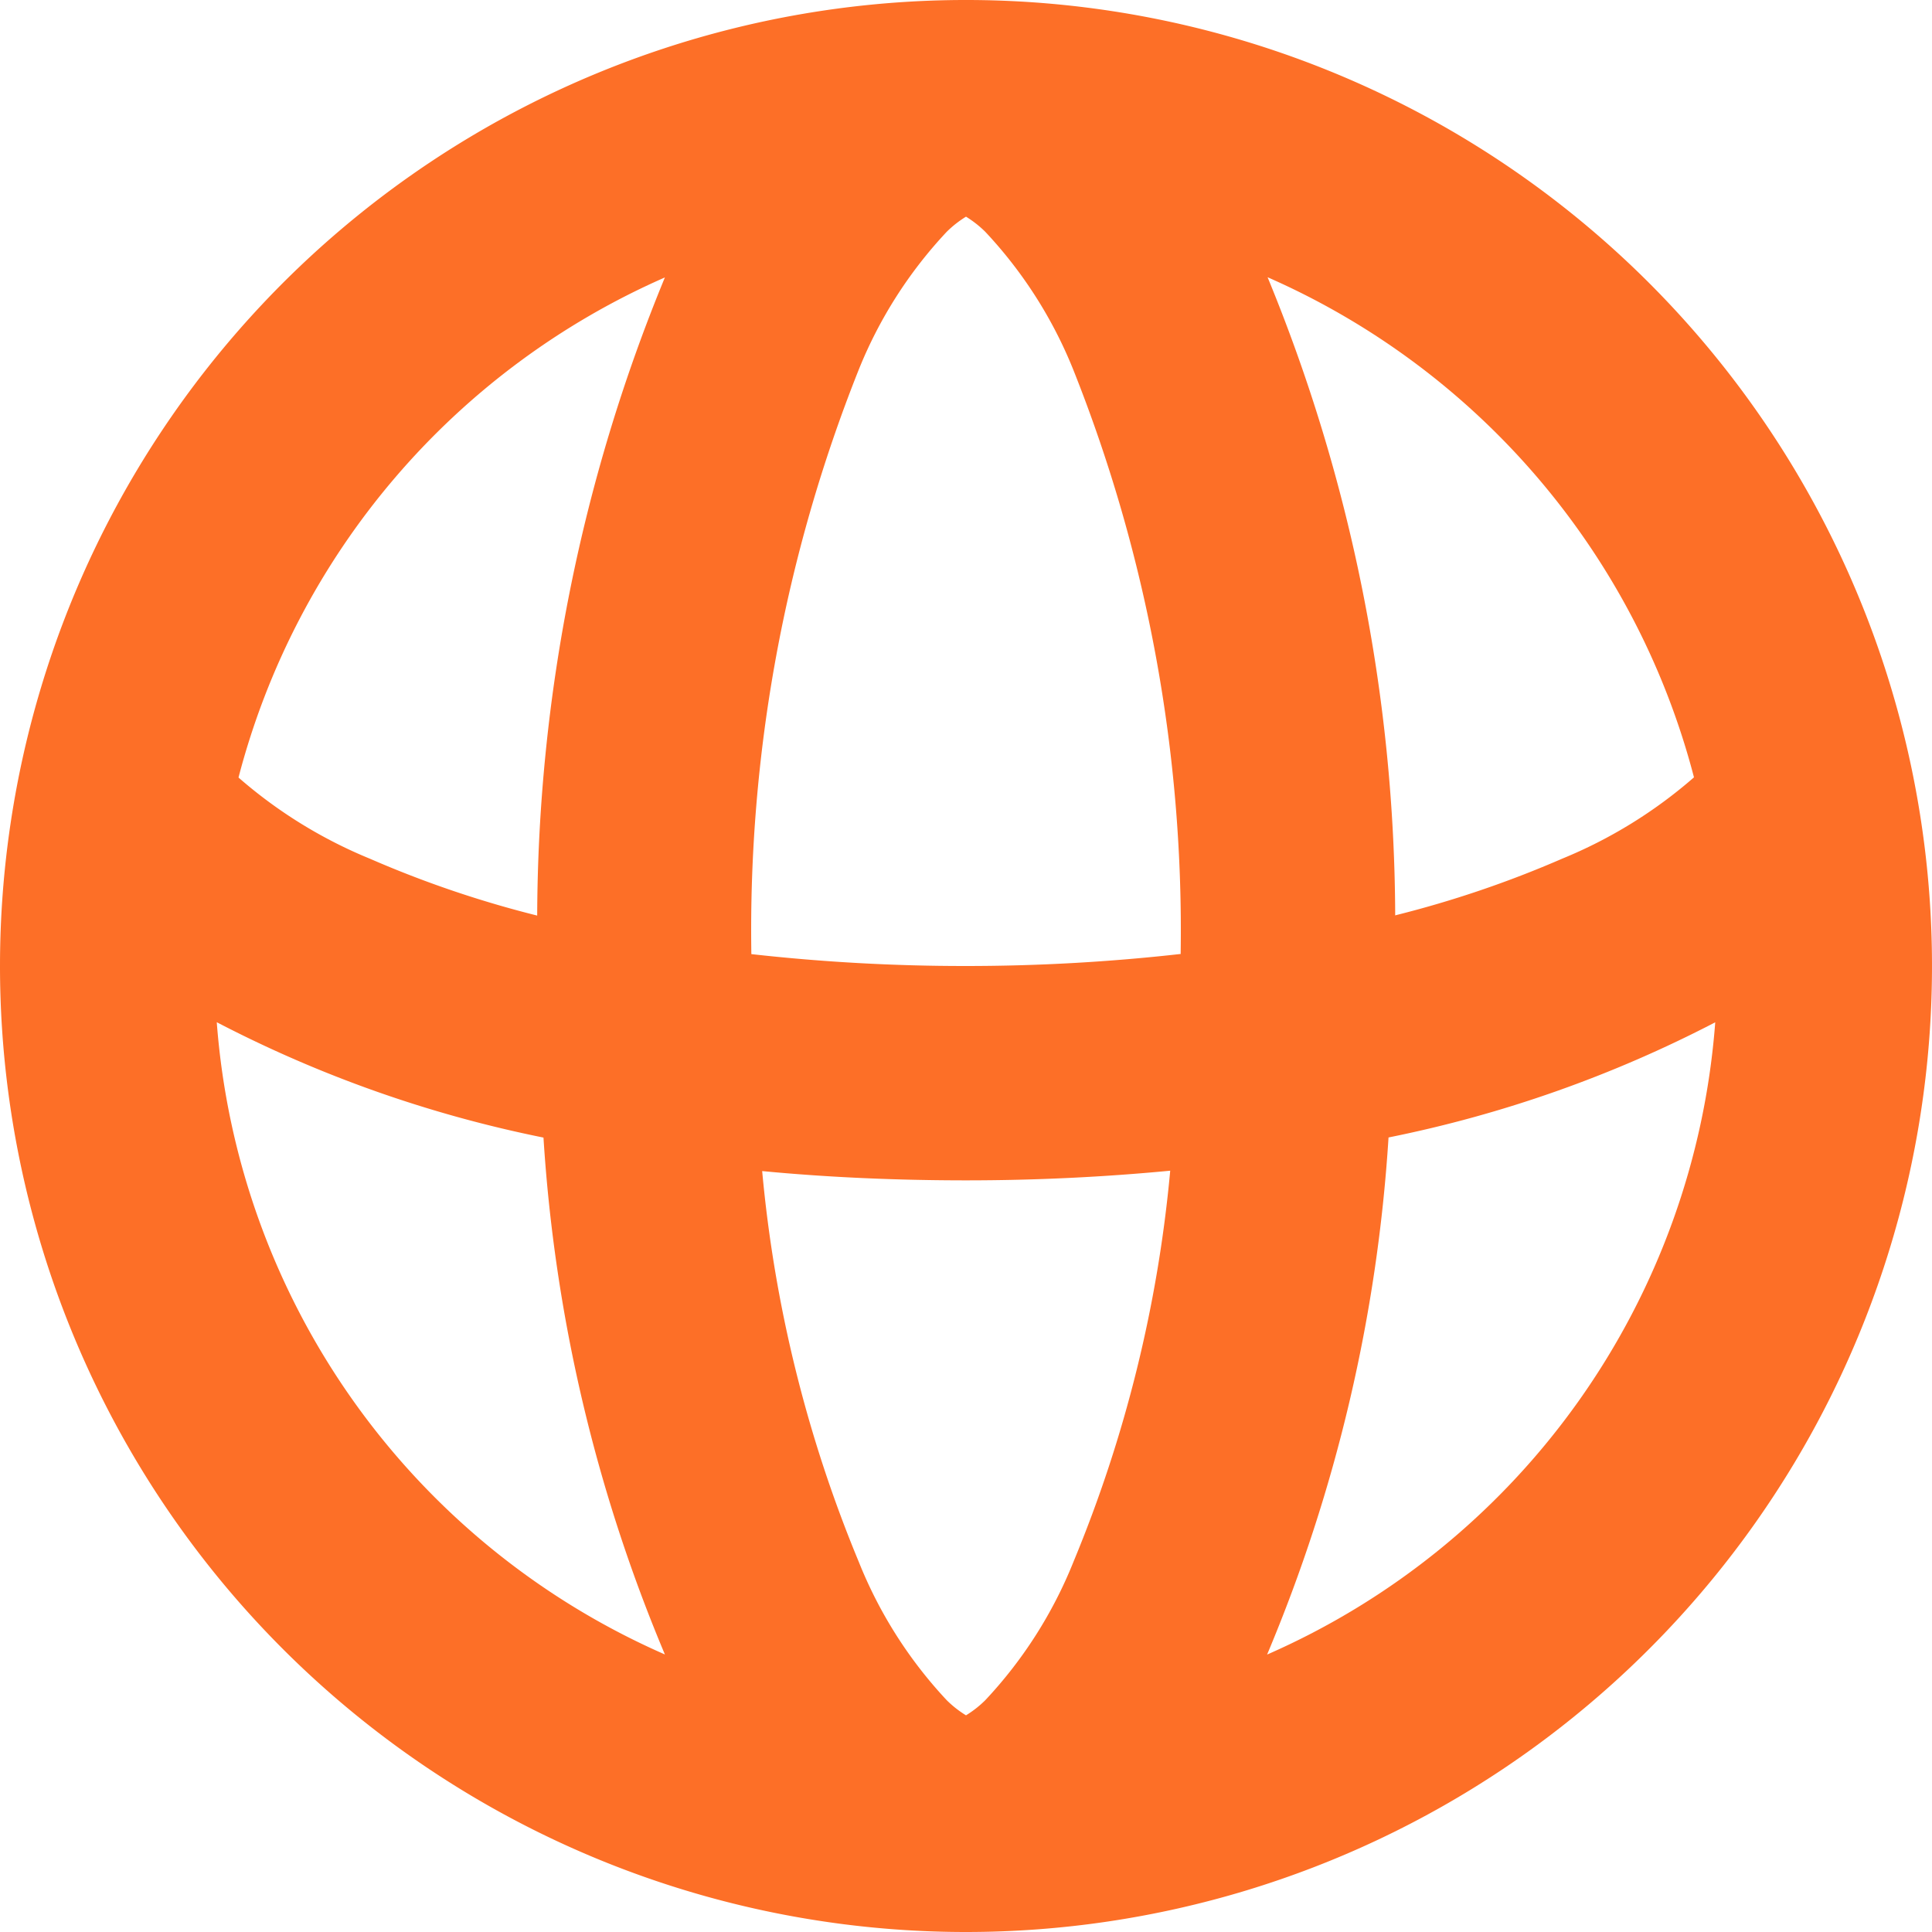 <svg xmlns="http://www.w3.org/2000/svg" width="20" height="20" viewBox="0 0 20 20">
  <path id="globe-alt" d="M13,23A10,10,0,1,0,3,13,10,10,0,0,0,13,23Zm3.117-2.872a7.782,7.782,0,0,0,4.639-6.545,12.811,12.811,0,0,1-3.382,1.192A16.451,16.451,0,0,1,16.117,20.128ZM9.883,5.872a7.8,7.8,0,0,0-4.414,5.177,4.884,4.884,0,0,0,1.362.841,11.031,11.031,0,0,0,1.73.588A17.477,17.477,0,0,1,9.883,5.872Zm1.007,9.251a13.834,13.834,0,0,0,1,4.045A4.581,4.581,0,0,0,12.8,20.6a1.093,1.093,0,0,0,.2.157,1.093,1.093,0,0,0,.2-.157,4.581,4.581,0,0,0,.914-1.436,13.834,13.834,0,0,0,1-4.045c-.68.065-1.386.1-2.11.1S11.57,15.188,10.89,15.123Zm-2.264-.348a16.451,16.451,0,0,0,1.257,5.352,7.782,7.782,0,0,1-4.639-6.545A12.811,12.811,0,0,0,8.625,14.776Zm6.6-1.9A19.818,19.818,0,0,1,13,13a19.82,19.82,0,0,1-2.222-.123,15.673,15.673,0,0,1,1.11-6.046A4.582,4.582,0,0,1,12.8,5.4a1.1,1.1,0,0,1,.2-.157,1.1,1.1,0,0,1,.2.157,4.582,4.582,0,0,1,.914,1.436A15.673,15.673,0,0,1,15.222,12.877Zm2.217-.4a17.476,17.476,0,0,0-1.321-6.605,7.8,7.8,0,0,1,4.414,5.177,4.883,4.883,0,0,1-1.362.841A11.028,11.028,0,0,1,17.438,12.477Z" transform="translate(-3 -3)" fill="#fd6f27" fill-rule="evenodd"/>
</svg>

